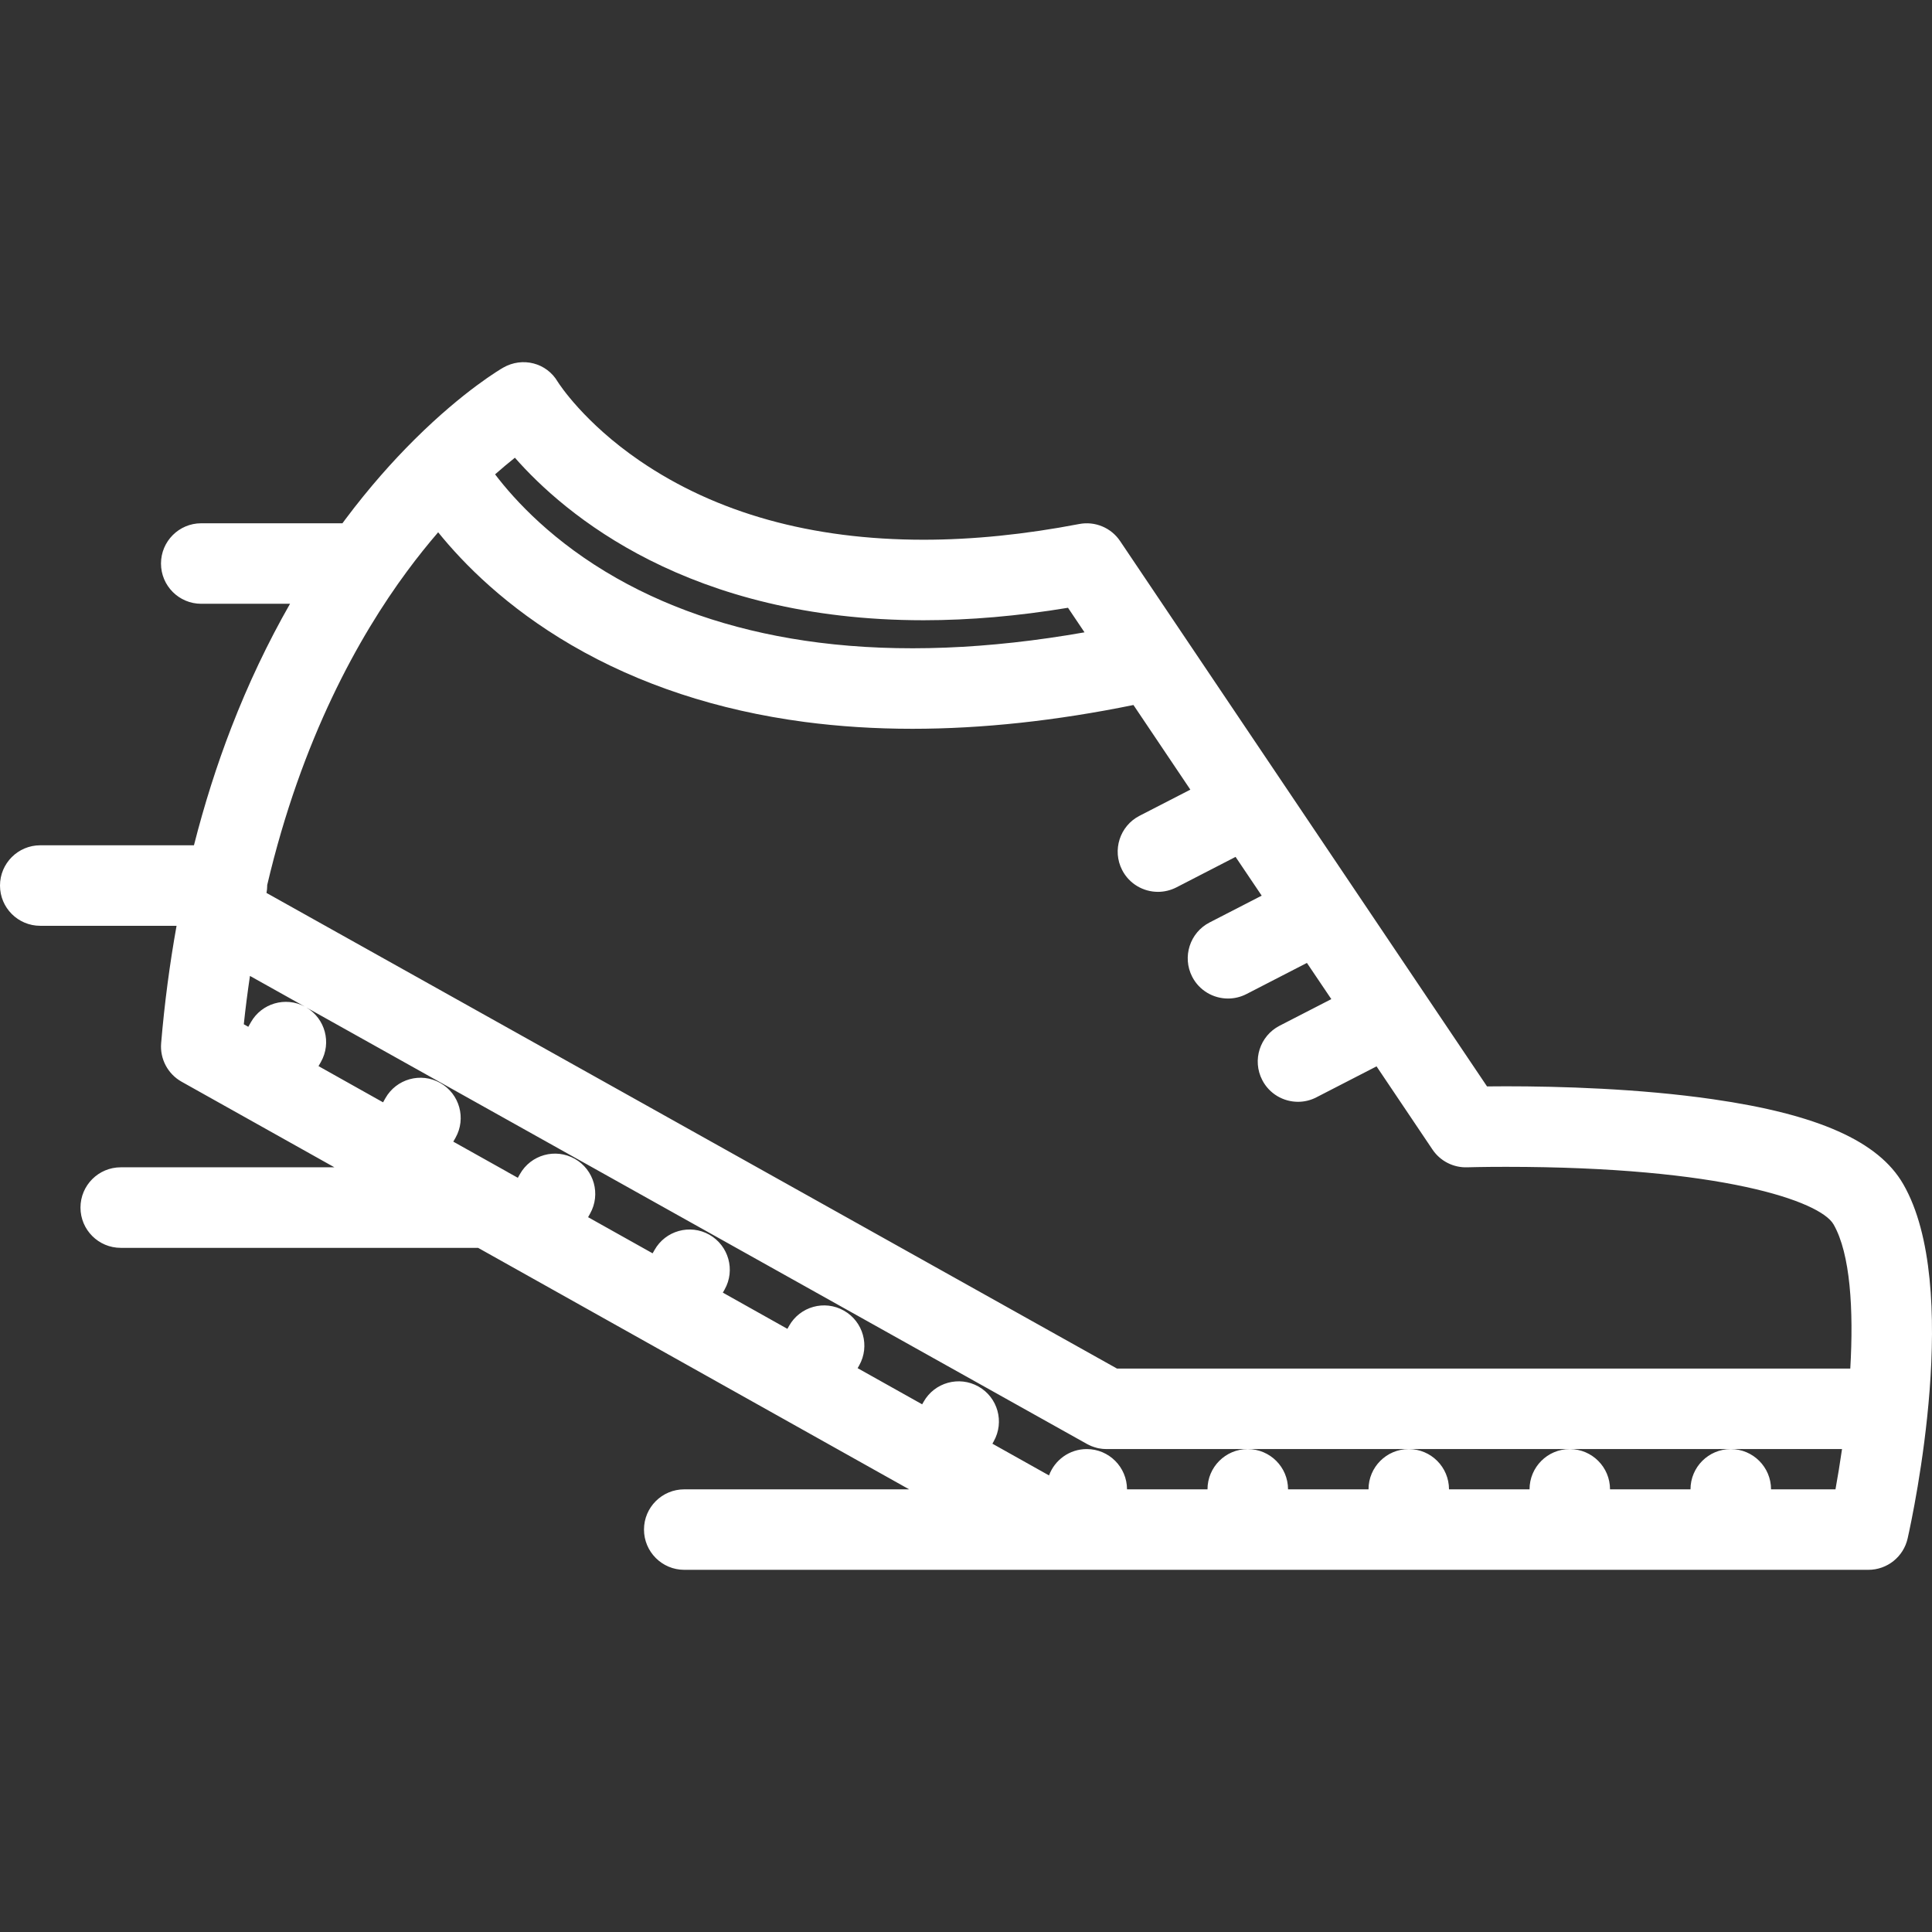 <?xml version="1.0" encoding="iso-8859-1"?>
<!-- Generator: Adobe Illustrator 19.0.0, SVG Export Plug-In . SVG Version: 6.00 Build 0)  -->
<svg xmlns="http://www.w3.org/2000/svg" xmlns:xlink="http://www.w3.org/1999/xlink" version="1.1" id="Layer_1" x="0px" y="0px" viewBox="0 0 511.994 511.994" style="enable-background:new 0 0 511.994 511.994;" xml:space="preserve" width="512px" height="512px">
<rect x="0" y="0" width="511.994" height="511.994" fill="#333333" stroke="none"/>
<g>
	<g>
		<path d="M504.369,313.798c-6.531-11.344-22.577-18.484-50.468-22.5c-19.594-2.828-40.624-3.422-54.812-3.422    c-1.891,0-3.562,0.016-5.016,0.031l-97.234-144.515c-2.375-3.547-6.656-5.328-10.843-4.523    c-14.391,2.766-28.266,4.164-41.242,4.164c-29.617,0-54.921-7.039-75.218-20.922c-14.742-10.086-21.359-20.344-21.734-20.938    c-2.953-5.046-9.359-6.664-14.445-3.75c-0.578,0.328-10.383,6.039-23.367,18.914c-0.102,0.094-0.195,0.195-0.297,0.297    c-5.633,5.609-11.844,12.547-18.164,20.984c-0.258,0.344-0.516,0.703-0.781,1.055h-37.42c-5.89,0-10.664,4.781-10.664,10.671    c0,5.891,4.773,10.664,10.664,10.664h23.531c-5.891,10.305-11.094,21.273-15.562,32.82c-3.852,9.961-7.148,20.375-9.898,31.18    H10.664C4.773,224.008,0,228.789,0,234.68s4.773,10.664,10.664,10.664h36.125c-1.812,10.086-3.188,20.461-4.086,31.11    c-0.352,4.156,1.766,8.156,5.414,10.203l40.507,22.688H32c-5.891,0-10.672,4.781-10.672,10.672S26.109,330.689,32,330.689h94.702    l114.233,63.998h-59.601c-5.891,0-10.672,4.766-10.672,10.656s4.781,10.672,10.672,10.672h100.475h213.325    c4.984,0,9.312-3.453,10.406-8.328C507.057,400.921,519.963,340.811,504.369,313.798z M136.452,121.299    c13.179,15.008,46.125,43.07,108.303,43.07c12.195,0,25.039-1.109,38.273-3.305l4.375,6.508    c-25.492,4.484-49.108,5.414-70.374,2.727c-20.086-2.539-38.132-8.289-53.632-17.086c-16.766-9.507-26.968-20.625-32.195-27.507    C133.124,124.01,134.89,122.541,136.452,121.299z M66.476,270.915l-0.672,1.195l-1.195-0.672    c0.461-4.391,1.016-8.648,1.633-12.812l14.516,8.117C75.671,264.04,69.328,265.868,66.476,270.915z M319.996,394.686h-21.328    c-0.016-5.891-4.781-10.672-10.671-10.672c-4.594,0-8.5,2.906-10,6.984l-15-8.406l0.344-0.625    c2.898-5.141,1.086-11.641-4.047-14.531c-5.132-2.891-11.64-1.078-14.531,4.047l-0.383,0.672l-17.101-9.578l0.406-0.719    c2.898-5.141,1.078-11.641-4.047-14.531c-5.133-2.906-11.641-1.094-14.531,4.047l-0.438,0.781l-17.109-9.594l0.469-0.828    c2.89-5.123,1.078-11.623-4.047-14.529c-5.133-2.891-11.641-1.078-14.531,4.062l-0.5,0.875l-17.102-9.578l0.523-0.938    c2.891-5.125,1.078-11.641-4.055-14.531s-11.632-1.078-14.531,4.047l-0.555,0.984l-2.641-1.469    c-0.008-0.016-0.023-0.016-0.031-0.031l-14.43-8.078l0.586-1.031c2.891-5.125,1.078-11.641-4.055-14.531    c-5.125-2.891-11.633-1.078-14.531,4.047l-0.609,1.094l-17.109-9.594l0.641-1.125c2.859-5.062,1.125-11.461-3.844-14.414    l206.833,115.662c0.016,0.016,0.047,0.016,0.047,0.031c0.094,0.047,0.172,0.078,0.25,0.125c0.203,0.109,0.406,0.203,0.594,0.281    c0.094,0.047,0.188,0.078,0.265,0.125c0.266,0.109,0.547,0.203,0.828,0.297c0.062,0.016,0.125,0.031,0.188,0.047    c0.25,0.094,0.531,0.156,0.781,0.219c0.062,0,0.094,0.016,0.156,0.031c0.312,0.062,0.625,0.109,0.969,0.141    c0.031,0,0.062,0.016,0.109,0.016c0.328,0.031,0.672,0.047,1.016,0.047c0.016,0,0.031,0,0.062,0h37.341    C324.766,384.026,319.996,388.802,319.996,394.686z M362.668,394.686H341.34c0-5.884-4.77-10.66-10.651-10.671h42.631    C367.423,384.026,362.668,388.802,362.668,394.686z M405.34,394.686h-21.344c0-5.884-4.77-10.66-10.635-10.671h42.615    C410.094,384.026,405.34,388.802,405.34,394.686z M447.995,394.686h-21.327c0-5.884-4.77-10.66-10.651-10.671h42.63    C452.765,384.026,447.995,388.802,447.995,394.686z M486.414,394.687h-17.075v-0.001c0-5.884-4.77-10.66-10.651-10.671h29.46    C487.617,387.734,487.023,391.327,486.414,394.687z M490.339,362.687H296.027L70.624,236.634c0.117-0.633,0.188-1.289,0.188-1.953    c0-0.039-0.008-0.07-0.008-0.109c9.117-38.805,24.312-65.914,37.062-83.171c2.789-3.781,5.562-7.218,8.25-10.343    c6.797,8.421,18.133,19.875,35.328,29.898c17.953,10.461,38.727,17.312,61.742,20.359c9.18,1.211,18.734,1.82,28.625,1.82    c18.406,0,38-2.109,58.561-6.304l15.078,22.429l-13.484,6.938c-5.219,2.695-7.281,9.125-4.594,14.359    c1.891,3.68,5.625,5.789,9.5,5.789c1.625,0,3.312-0.383,4.875-1.18l15.688-8.086l6.922,10.273l-13.828,7.117    c-5.219,2.695-7.281,9.125-4.594,14.368c1.891,3.672,5.625,5.781,9.5,5.781c1.625,0,3.312-0.375,4.875-1.18l16.031-8.258    l6.469,9.594l-13.719,7.055c-5.234,2.703-7.297,9.141-4.594,14.375c1.875,3.672,5.625,5.781,9.484,5.781    c1.641,0,3.312-0.375,4.875-1.188l15.938-8.203l14.828,22.047c2.046,3.046,5.53,4.828,9.202,4.703    c0.047,0,3.984-0.125,10.266-0.125c57.233,0,83.279,9.109,86.811,15.25C490.37,332.236,491.245,347.077,490.339,362.687z" fill="#FFFFFF"/>
	</g>
</g>
<g>
</g>
<g>
</g>
<g>
</g>
<g>
</g>
<g>
</g>
<g>
</g>
<g>
</g>
<g>
</g>
<g>
</g>
<g>
</g>
<g>
</g>
<g>
</g>
<g>
</g>
<g>
</g>
<g>
</g>
</svg>
